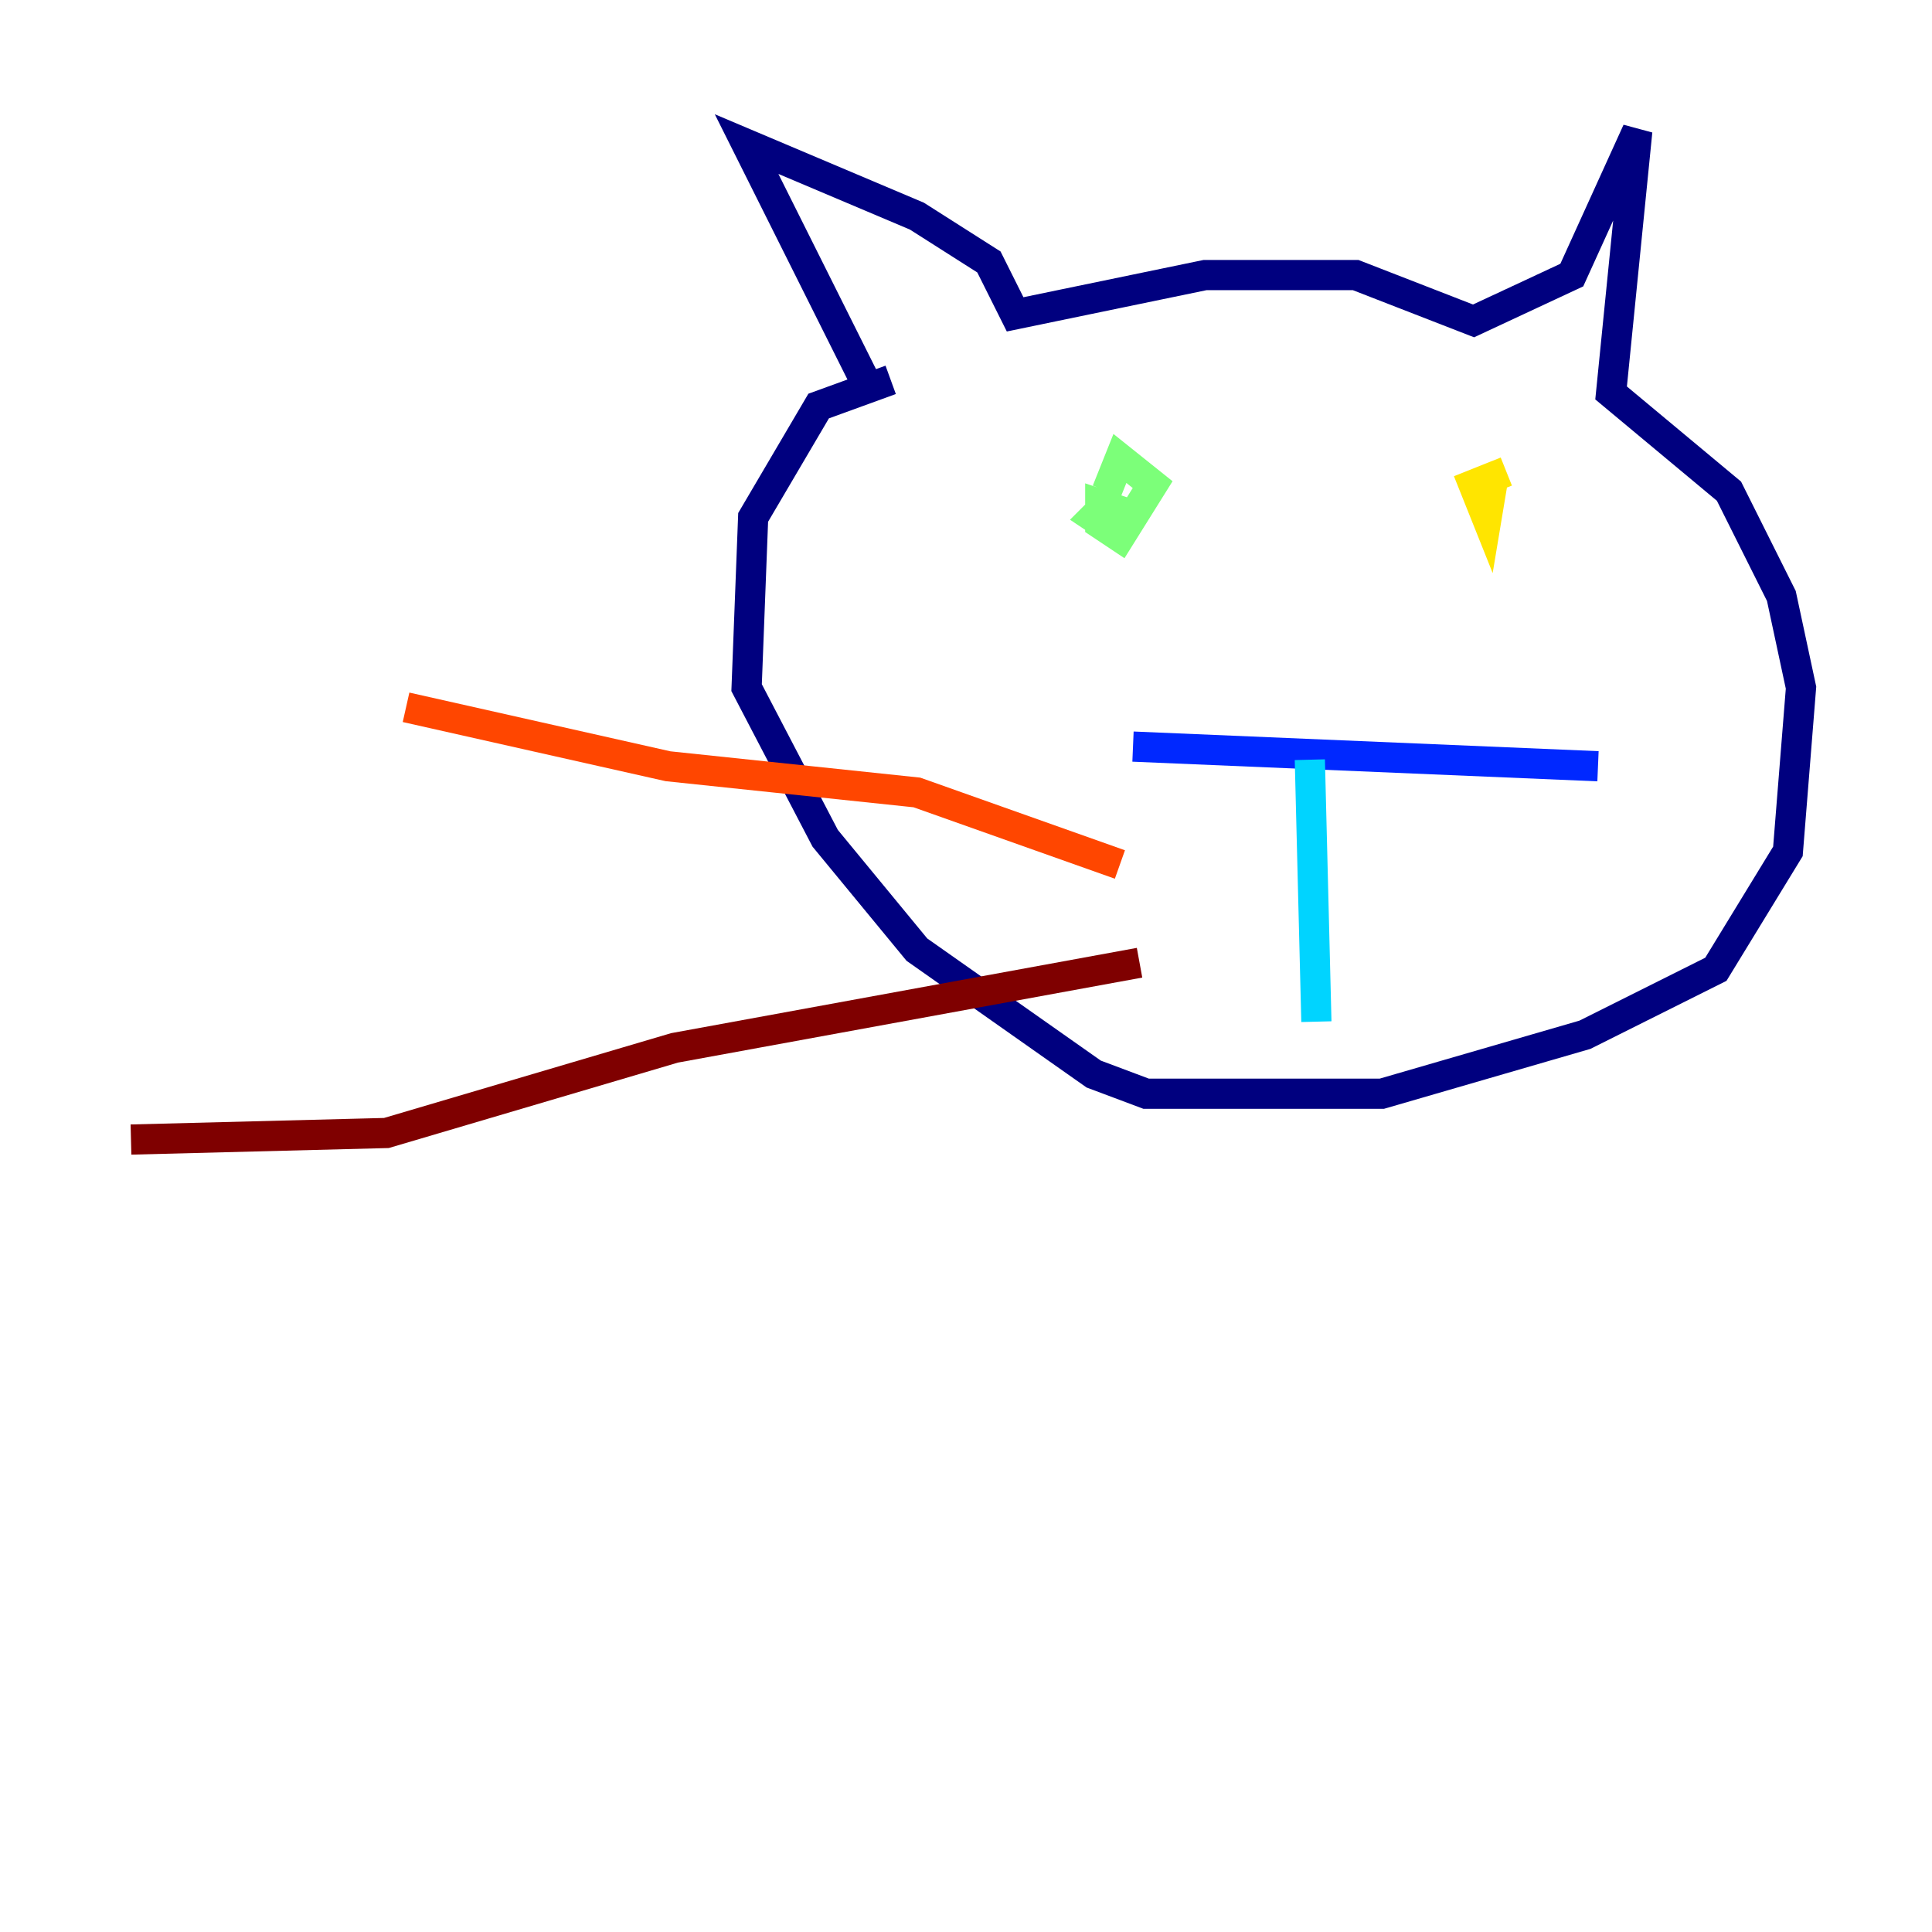 <?xml version="1.0" encoding="utf-8" ?>
<svg baseProfile="tiny" height="128" version="1.2" viewBox="0,0,128,128" width="128" xmlns="http://www.w3.org/2000/svg" xmlns:ev="http://www.w3.org/2001/xml-events" xmlns:xlink="http://www.w3.org/1999/xlink"><defs /><polyline fill="none" points="57.275,25.166 49.464,9.546 60.746,14.319 65.519,17.356 67.254,20.827 79.837,18.224 89.817,18.224 97.627,21.261 104.136,18.224 108.475,8.678 106.739,26.034 114.549,32.542 118.02,39.485 119.322,45.559 118.454,56.407 113.681,64.217 105.003,68.556 91.552,72.461 75.932,72.461 72.461,71.159 60.746,62.915 54.671,55.539 49.464,45.559 49.898,34.278 54.237,26.902 59.01,25.166" stroke="#00007f" stroke-width="2" /><polyline fill="none" points="75.064,49.464 105.871,50.766" stroke="#0028ff" stroke-width="2" /><polyline fill="none" points="86.78,50.332 87.214,67.688" stroke="#00d4ff" stroke-width="2" /><polyline fill="none" points="73.329,33.41 72.461,34.278 73.763,35.146 74.197,33.844 72.895,33.41 72.895,34.712 74.197,35.58 76.366,32.108 74.197,30.373 73.329,32.542" stroke="#7cff79" stroke-width="2" /><polyline fill="none" points="99.797,31.241 97.627,32.108 98.495,34.278 98.929,31.675" stroke="#ffe500" stroke-width="2" /><polyline fill="none" points="74.197,57.275 60.746,52.502 44.258,50.766 26.902,46.861" stroke="#ff4600" stroke-width="2" /><polyline fill="none" points="75.498,63.783 44.691,69.424 25.6,75.064 8.678,75.498" stroke="#7f0000" stroke-width="2" /></svg>